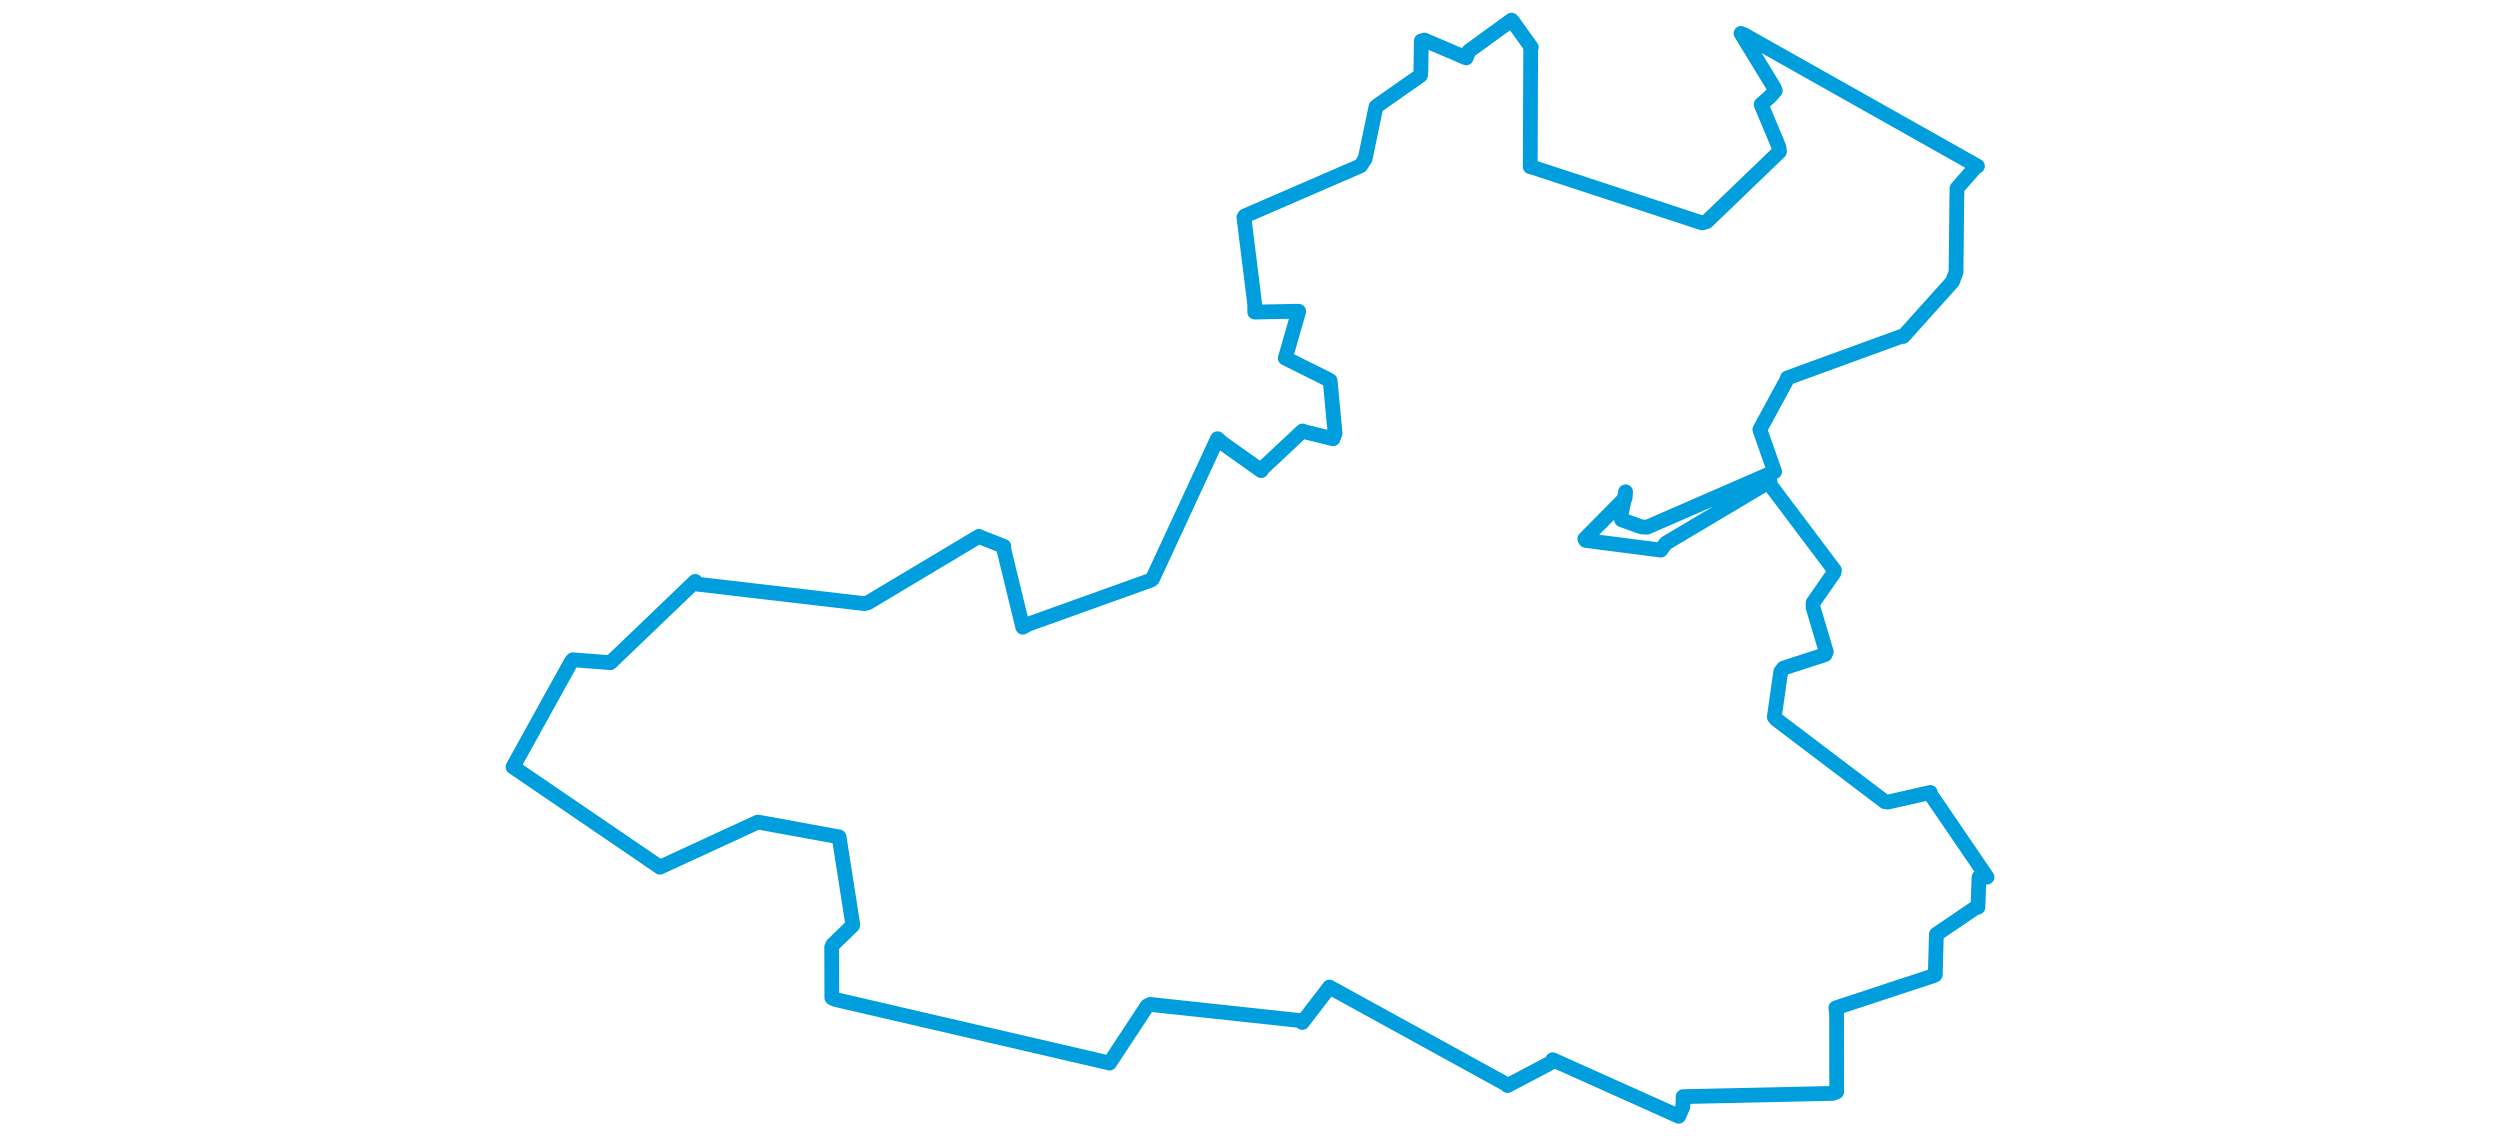<svg viewBox="0 0 605.731 454.571" width="1000" xmlns="http://www.w3.org/2000/svg"><polygon points="8.053,306.765 66.765,346.804 66.809,346.898 105.928,328.866 106.07,328.825 138.348,334.74 138.495,334.762 143.917,369.435 143.908,370.18 135.96,377.91 135.542,378.805 135.595,399.075 136.796,399.744 246.584,425.187 246.672,425.245 261.753,402.351 262.954,401.77 323.281,408.251 323.787,408.984 334.559,394.98 334.639,394.824 405.665,433.861 405.865,434.232 424.155,424.583 423.95,423.895 474.117,446.399 474.325,446.519 476.017,442.752 476.132,438.654 535.993,437.352 537.539,436.748 537.498,405.664 537.2,403.155 576.492,390.216 576.969,389.907 577.406,374.29 577.426,373.703 593.454,362.827 594.037,362.885 594.471,350.938 597.678,350.841 575.159,317.835 574.985,316.981 558.041,320.836 556.818,320.671 513.337,287.744 512.583,286.807 515.158,268.698 516.314,267.214 532.877,261.859 533.373,260.706 528.096,243.005 528.122,241.052 536.417,229.156 536.634,228.083 510.799,193.762 510.865,192.494 469.198,217.293 467.187,220.037 437.176,216.182 436.774,215.567 452.912,199.229 453.094,196.72 451.164,206.773 451.492,207.892 459.529,210.773 461.712,210.876 511.415,189.234 512.718,188.669 507.003,172.443 506.8,171.818 517.837,151.476 517.823,151.167 563.398,134.55 564.142,134.596 583.887,112.609 585.276,108.814 585.595,79.241 585.687,75.277 593.303,66.581 593.848,66.454 500.625,13.964 499.275,13.362 512.442,34.939 512.982,36.279 511.018,38.501 507.307,41.81 514.464,58.889 514.658,60.654 485.581,88.614 483.732,89.177 415.221,66.689 414.958,66.714 415.143,19.139 415.381,18.939 407.764,8.289 407.445,8.053 390.387,20.465 389.336,23.157 372.593,16.02 371.383,16.38 371.206,28.819 371.059,30.181 354.673,41.636 353.269,42.664 348.903,63.565 347.071,66.329 300.795,86.381 300.432,86.919 304.742,121.646 304.746,124.835 321.816,124.493 322.351,124.529 317.118,142.79 316.965,143.246 334.017,151.724 334.928,152.303 336.898,173.385 336.057,175.505 325.045,172.801 323.857,172.396 307.892,187.328 307.353,188.244 291.424,176.952 289.855,175.476 263.872,231.554 263.182,232.082 214.278,249.632 211.969,250.879 204.164,218.848 204.431,218.557 194.543,214.665 194.449,214.538 149.997,241.113 148.547,241.443 80.77,233.539 80.943,232.55 47.08,265.027 47.017,265.074 32.021,263.919 31.488,264.438 8.053,306.765" stroke="#009edd" stroke-width="5.906px" fill="none" stroke-linejoin="round" vector-effect="non-scaling-stroke"></polygon></svg>
